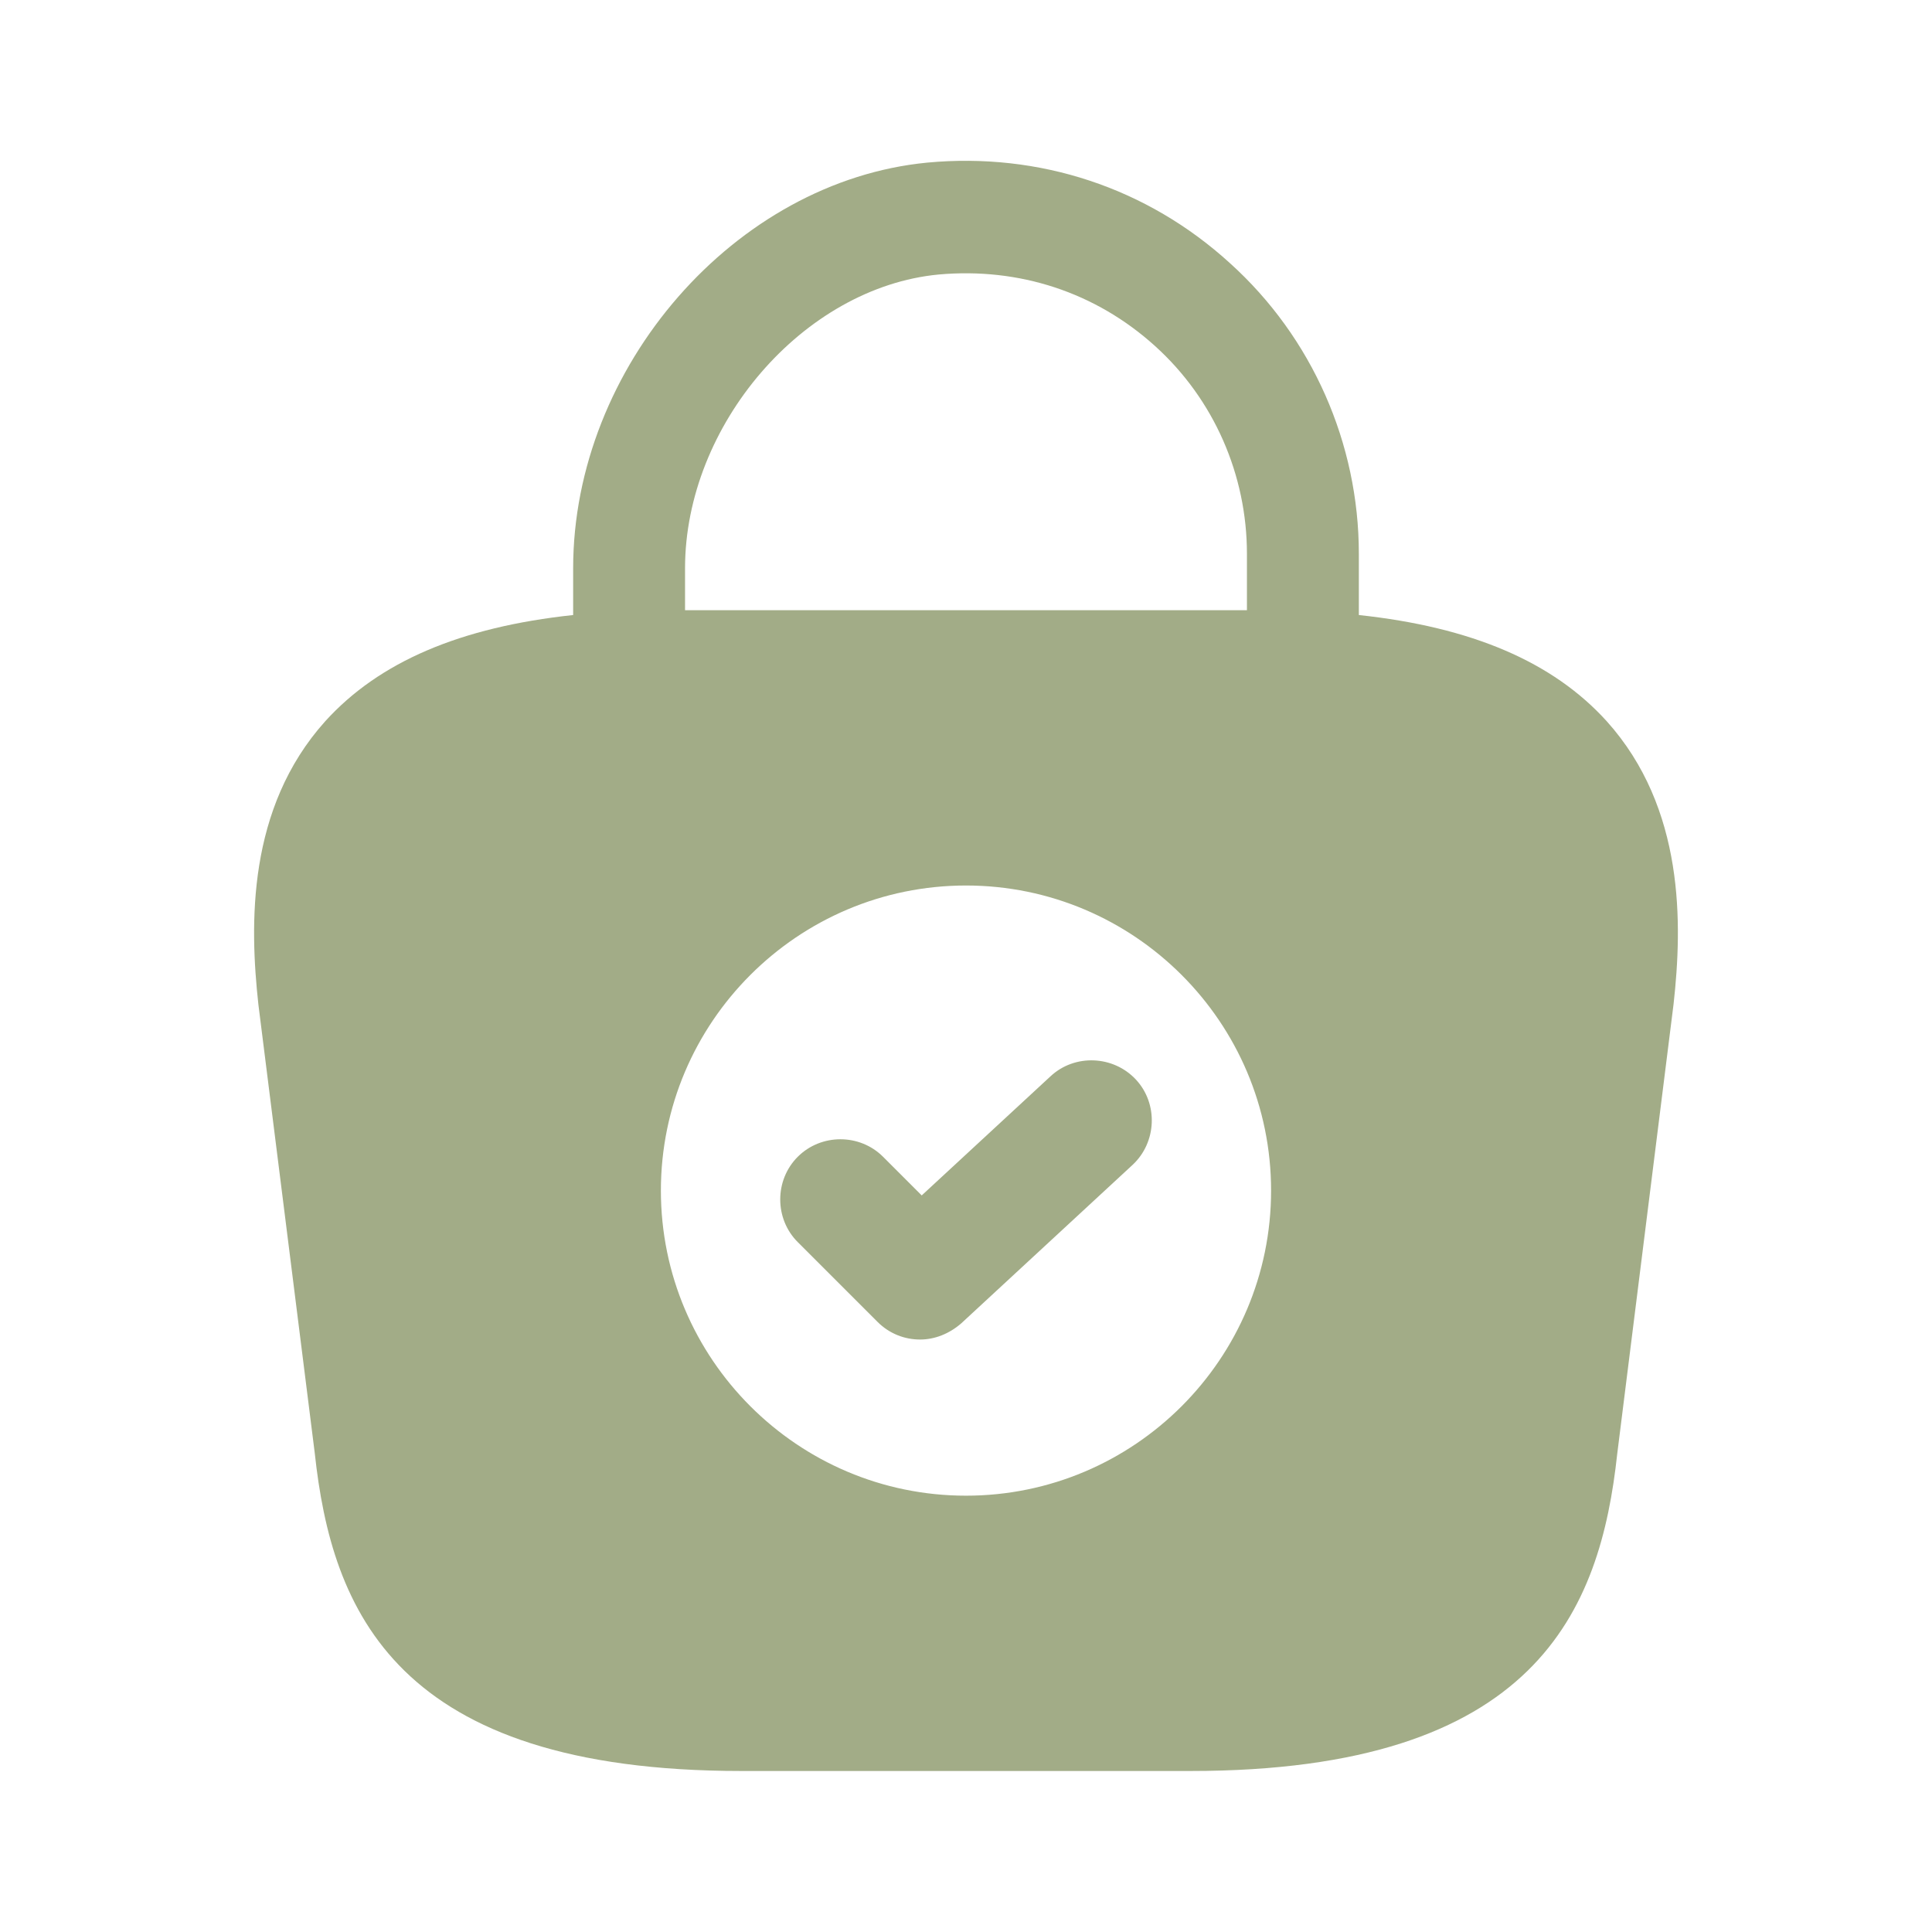 <svg width="80" height="80" viewBox="0 0 80 80" fill="none" xmlns="http://www.w3.org/2000/svg">
    <path
        d="M66.533 29.867C64.3 27.4 60.933 25.967 56.267 25.467V22.933C56.267 18.367 54.333 13.967 50.933 10.9C47.5 7.767 43.033 6.3 38.4 6.733C30.433 7.5 23.733 15.2 23.733 23.533V25.467C19.067 25.967 15.7 27.4 13.466 29.867C10.233 33.467 10.333 38.267 10.7 41.6L13.033 60.167C13.733 66.667 16.366 73.333 30.7 73.333H49.3C63.633 73.333 66.266 66.667 66.966 60.2L69.3 41.567C69.666 38.267 69.766 33.467 66.533 29.867ZM38.867 11.367C42.2 11.067 45.367 12.1 47.833 14.333C50.267 16.533 51.633 19.667 51.633 22.933V25.267H28.366V23.533C28.366 17.6 33.267 11.9 38.867 11.367ZM40 61.933C33.033 61.933 27.366 56.267 27.366 49.3C27.366 42.333 33.033 36.667 40 36.667C46.967 36.667 52.633 42.333 52.633 49.3C52.633 56.267 46.967 61.933 40 61.933Z"
        fill="#A2AC87" />
    <path
        d="M38.1 55.467C37.466 55.467 36.833 55.233 36.333 54.733L33.033 51.433C32.066 50.467 32.066 48.867 33.033 47.9C34 46.933 35.6 46.933 36.566 47.9L38.166 49.5L43.5 44.567C44.5 43.633 46.1 43.7 47.033 44.7C47.966 45.7 47.9 47.3 46.9 48.233L39.8 54.8C39.3 55.233 38.7 55.467 38.1 55.467Z"
        fill="#A2AC87" />
</svg>